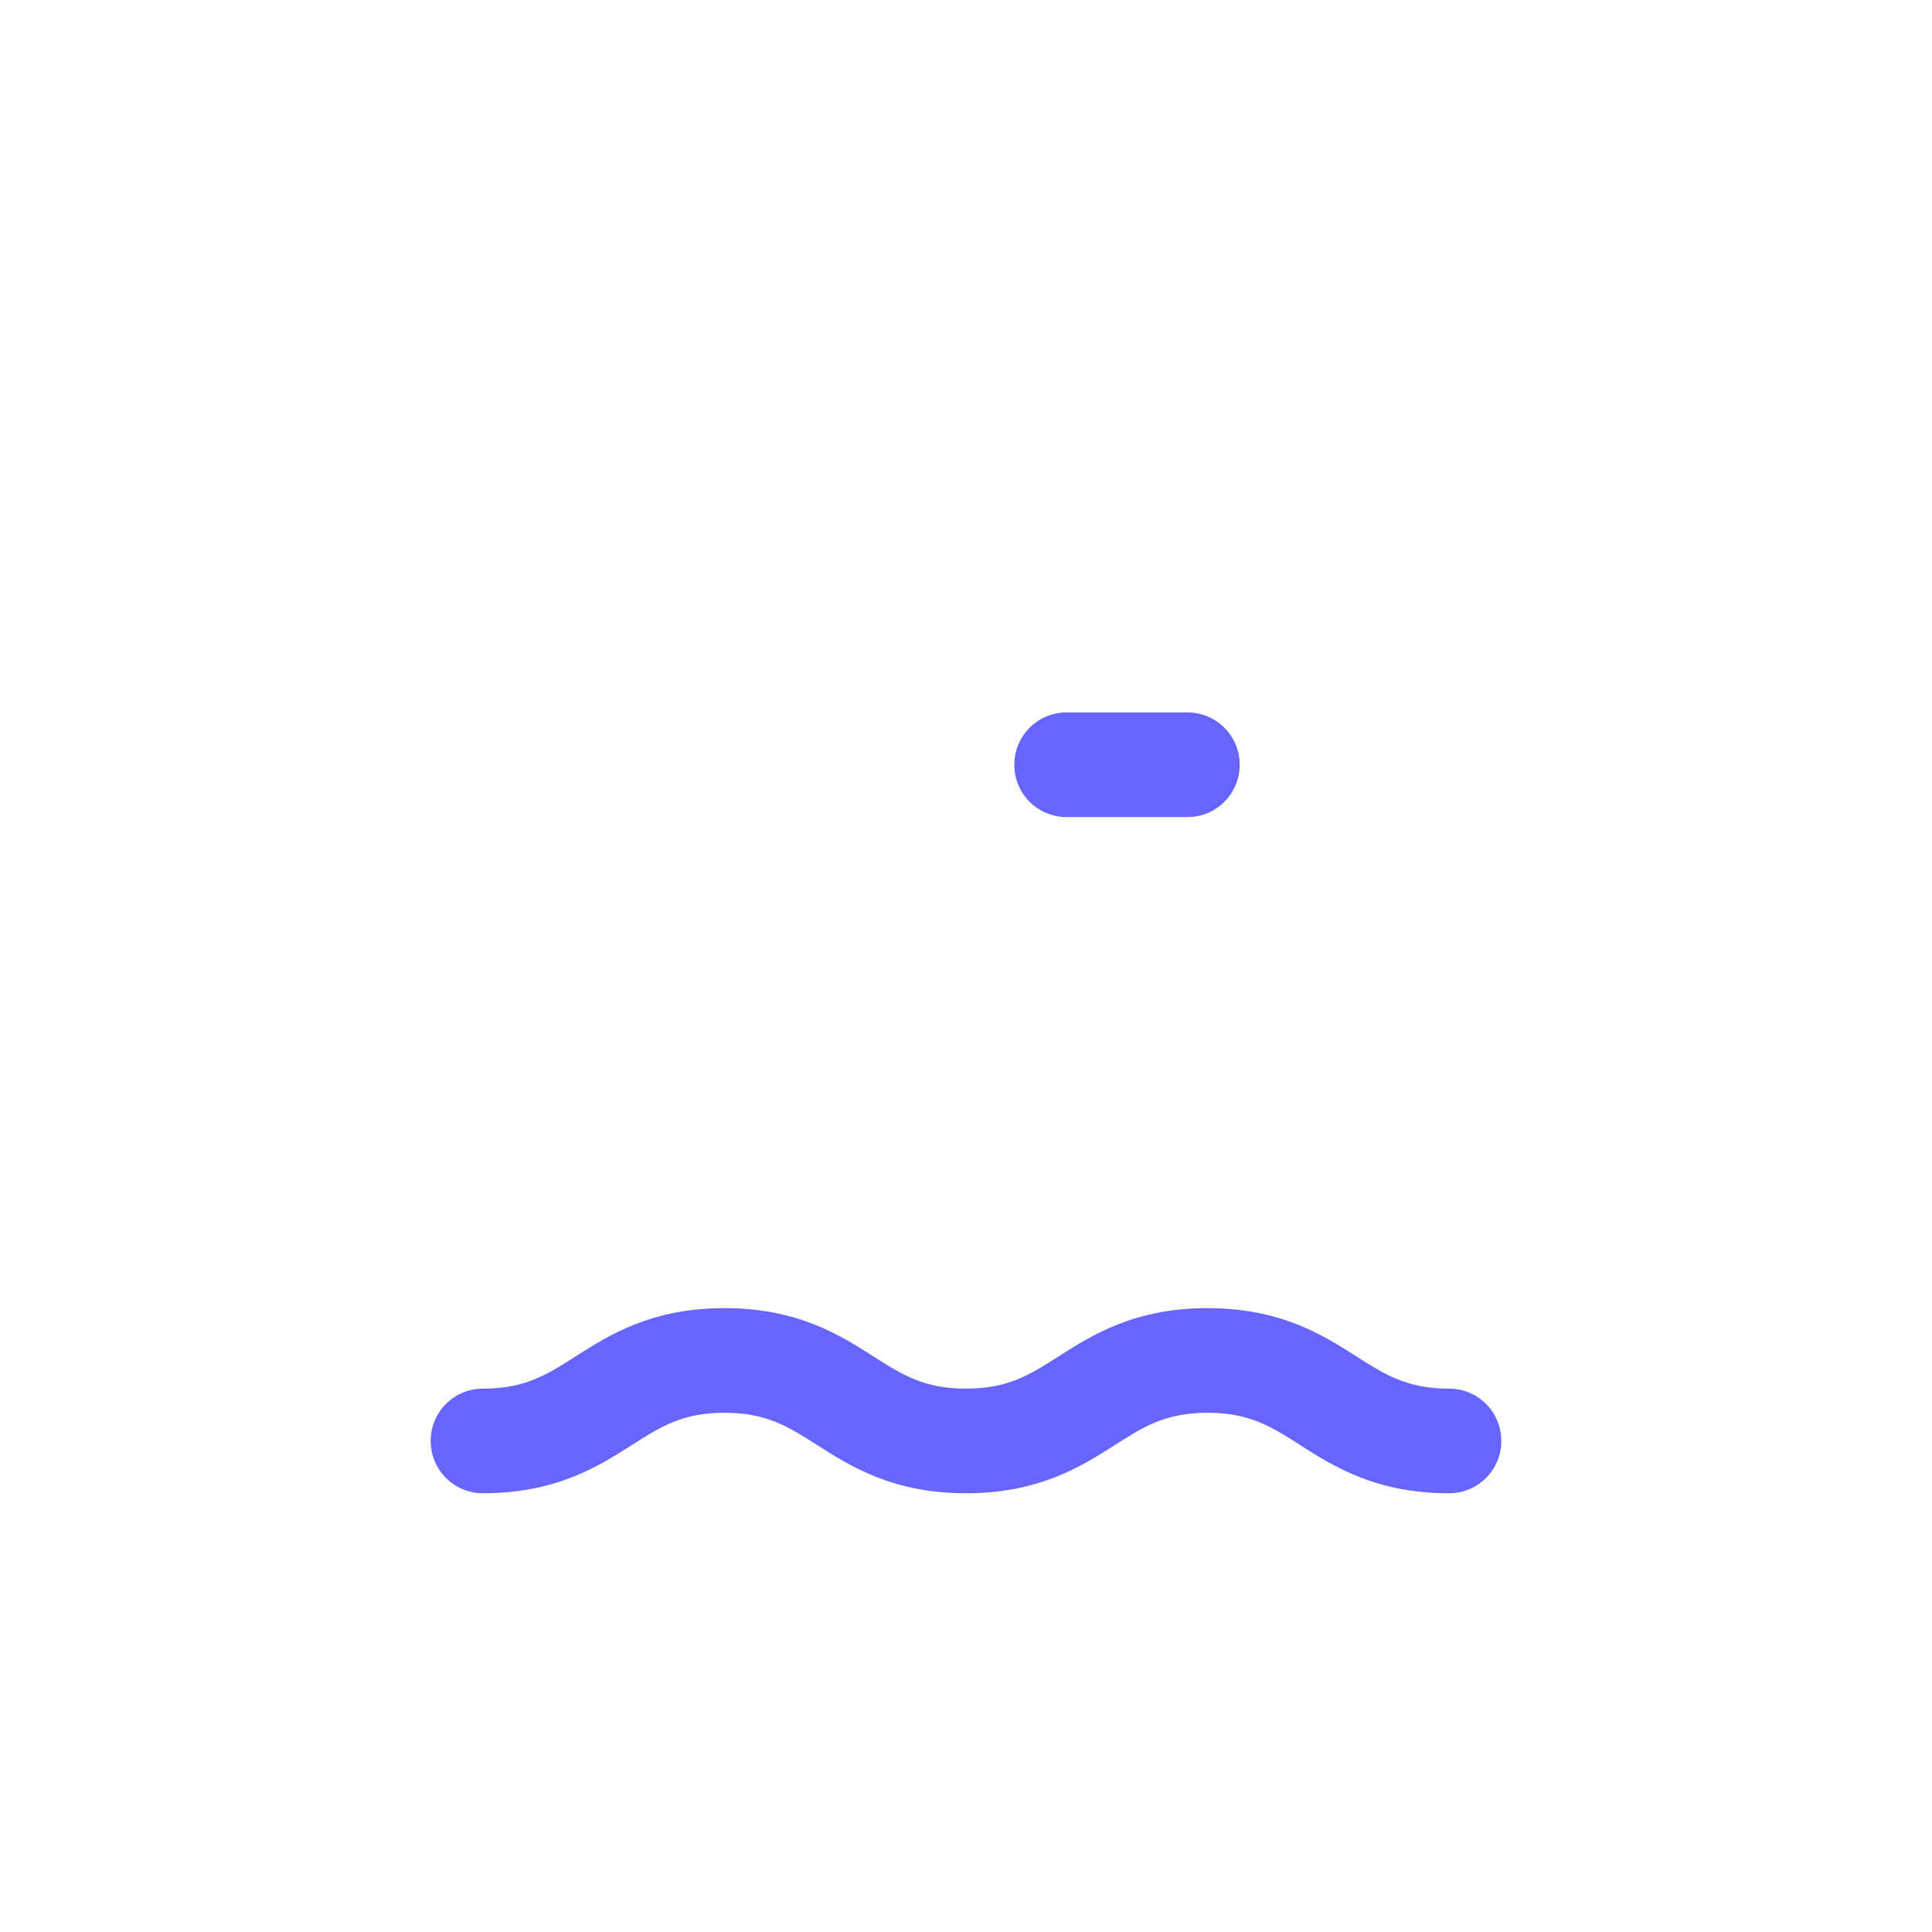 <?xml version="1.0" encoding="UTF-8"?>
<svg id="HL" xmlns="http://www.w3.org/2000/svg" viewBox="0 0 24 24">
  <path d="M18,18.55c-.9,0-1.43-.33-1.85-.6-.36-.23-.63-.4-1.15-.4s-.79.17-1.15.4c-.42.27-.95.6-1.85.6s-1.43-.33-1.85-.6c-.36-.23-.63-.4-1.15-.4s-.79.17-1.15.4c-.42.27-.95.6-1.85.6-.36,0-.65-.29-.65-.65s.29-.65.65-.65c.52,0,.79-.17,1.15-.4.42-.27.95-.6,1.85-.6s1.43.33,1.85.6c.36.23.63.4,1.15.4s.79-.17,1.15-.4c.42-.27.95-.6,1.85-.6s1.43.33,1.85.6c.36.23.63.4,1.15.4.36,0,.65.29.65.65s-.29.65-.65.65Z" style="fill: #66f; stroke-width: 0px;"/>
  <path d="M14.75,10.15h-1.5c-.36,0-.65-.29-.65-.65s.29-.65.65-.65h1.5c.36,0,.65.29.65.65s-.29.65-.65.65Z" style="fill: #66f; stroke-width: 0px;"/>
</svg>